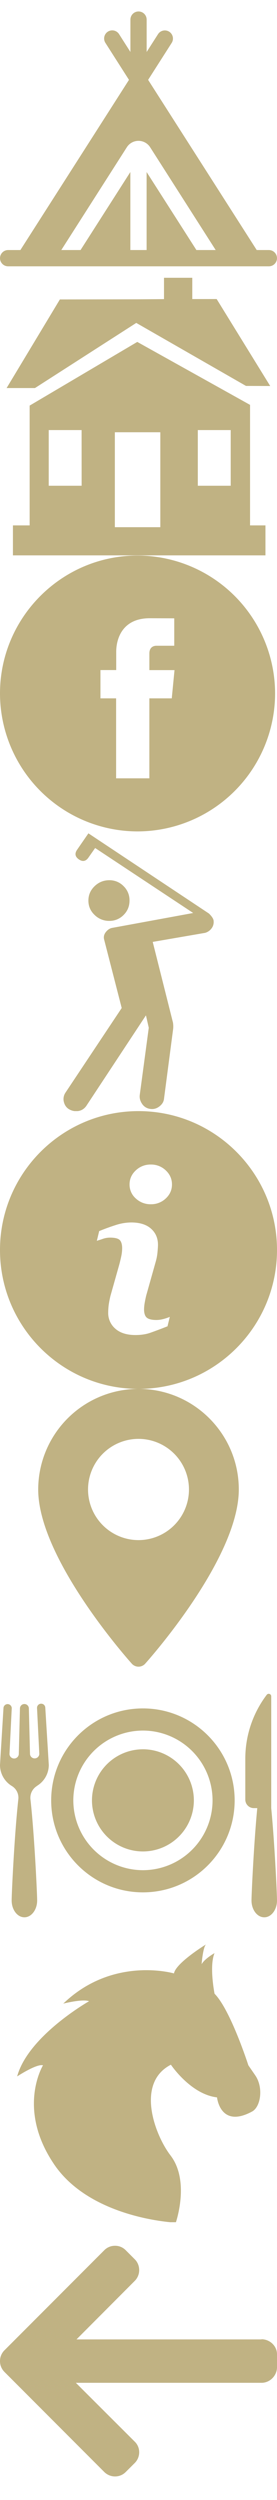<svg xmlns="http://www.w3.org/2000/svg" width="40" height="360"><style><![CDATA[.B{fill:#c0b283}]]></style><svg width="40" height="40" viewBox="0 0 30 30"><path d="M29.12 27.004h-1.316L16.043 8.625l2.55-3.988a.878.878 0 1 0-1.48-.946l-1.23 1.922V2.117a.878.878 0 1 0-1.758 0v3.496L12.898 3.69a.878.878 0 1 0-1.48.945l2.55 3.99-11.76 18.38H.88a.88.88 0 0 0-.879.879.88.88 0 0 0 .879.879h28.24a.88.88 0 0 0 .879-.88.88.88 0 0 0-.879-.878zm-7.848 0l-5.394-8.426v8.426h-1.76v-8.426l-5.394 8.426H6.64l7.097-11.1a1.496 1.496 0 0 1 2.524 0l7.097 11.1zm0 0" class="B"/></svg><svg width="40" height="40" viewBox="0 0 30 30" y="40"><path d="M14.758 4.875L26.64 11.68l2.625.01-5.8-9.394-2.64.004V0h-3.063v2.305l-2.878.02-8.4.015-5.77 9.57h3.074zm12.324 8.852l-12.215-6.8L3.21 13.805v12.937h-1.81v3.238H28.75v-3.238h-1.668zM8.844 22.46H5.277v-6.012h3.56l.004 6.012zm8.54 4.477h-4.945V16.684h4.925v10.253zm7.62-4.477h-3.58v-6.012h3.562v6.012zm0 0" class="B"/></svg><svg width="40" height="40" viewBox="0 0 30 30" y="80"><path d="M14.895 0C6.684 0 0 6.684 0 14.895a14.92 14.92 0 0 0 14.895 14.898 14.92 14.92 0 0 0 14.898-14.898A14.92 14.92 0 0 0 14.895 0zm3.707 15.422h-2.426v8.637h-3.6v-8.637H10.88v-3.055h1.707v-1.972c0-1.415.672-3.625 3.625-3.625l2.66.01v2.96h-1.933c-.313 0-.762.16-.762.832v1.8H18.9zm0 0" class="B"/></svg><svg width="40" height="40" viewBox="0 0 30 30" y="120"><path d="M11.832 5.063c-.6 0-1.14.214-1.586.644s-.672.945-.672 1.555.223 1.13.672 1.554a2.22 2.22 0 0 0 1.586.641 2.12 2.12 0 0 0 1.555-.64c.43-.426.64-.946.64-1.555a2.1 2.1 0 0 0-.64-1.555 2.108 2.108 0 0 0-1.555-.644zm11.3 4.335c-.044-.207-.208-.45-.5-.734L9.575 0 8.352 1.77c-.282.406-.223.753.183 1.04.406.28.754.222 1.04-.184l.73-1.04 10.617 7.017-8.723 1.6c-.285.038-.53.2-.734.456s-.266.54-.184.825l1.9 7.382-6.1 9.153a1.246 1.246 0 0 0-.153 1.035c.102.367.316.633.64.793s.665.203 1.008.125.62-.285.825-.613l6.406-9.7.305 1.34-.977 7.262c-.04.328.043.64.246.945a1.23 1.23 0 0 0 .852.551c.367.063.703-.02 1.007-.246s.48-.496.52-.82l.977-7.446c.04-.246.04-.507 0-.793l-2.196-8.726 5.672-.977a1.3 1.3 0 0 0 .703-.488c.184-.242.254-.527.215-.852zm0 0" class="B"/></svg><svg width="40" height="40" viewBox="0 0 30 30" y="160"><path d="M15 0C6.72 0 0 6.72 0 15s6.72 15 15 15 15-6.73 15-15S23.28 0 15 0zm3.125 23.246a50.67 50.67 0 0 1-1.848.695c-.46.16-.996.243-1.605.243-.934 0-1.664-.227-2.18-.684a2.22 2.22 0 0 1-.773-1.738c0-.274.02-.55.054-.836a11.5 11.5 0 0 1 .188-.965l.965-3.414a17.43 17.43 0 0 0 .219-.926 4.28 4.28 0 0 0 .085-.805c0-.433-.1-.738-.27-.9s-.523-.254-1.034-.254c-.246 0-.504.04-.766.125-.262.1-.488.153-.672.227l.254-1.055a23.68 23.68 0 0 1 1.813-.66 5.558 5.558 0 0 1 1.652-.273c.926 0 1.645.222 2.148.67s.754 1.032.754 1.747c0 .148-.015.4-.05.785a5.411 5.411 0 0 1-.192 1.027l-.96 3.406c-.083.27-.15.582-.216.934a4.88 4.88 0 0 0-.09.793c0 .453.102.762.305.926s.55.246 1.047.246c.27-.004.54-.047.797-.12.22-.06.434-.13.64-.22l-.257 1.052zm-.172-13.812a2.29 2.29 0 0 1-1.621.625 2.314 2.314 0 0 1-1.625-.625 1.984 1.984 0 0 1-.676-1.512c0-.594.227-1.102.676-1.52a2.29 2.29 0 0 1 1.625-.632 2.281 2.281 0 0 1 1.621.632c.445.418.672.926.672 1.52s-.227 1.098-.672 1.512zm0 0" class="B"/></svg><svg width="40" height="40" viewBox="0 0 30 30" y="200"><path d="M15 0A10.88 10.88 0 0 0 4.137 10.863c0 7.438 9.722 18.352 10.136 18.813a.974.974 0 0 0 1.454 0c.414-.46 10.136-11.375 10.136-18.813C25.863 4.875 20.993 0 15 0zm0 16.332a5.471 5.471 0 0 1-5.465-5.469A5.47 5.47 0 0 1 15 5.398a5.47 5.47 0 0 1 5.465 5.465A5.471 5.471 0 0 1 15 16.332zm0 0" class="B"/></svg><svg width="40" height="40" viewBox="0 0 30 30" y="240"><path d="M15.48 4.508c-5.488 0-9.937 4.445-9.937 9.933s4.45 9.934 9.937 9.934 9.934-4.445 9.934-9.934-4.45-9.933-9.934-9.933zm0 17.472a7.55 7.55 0 0 1-7.539-7.539 7.55 7.55 0 0 1 7.54-7.539 7.55 7.55 0 0 1 7.539 7.54 7.55 7.55 0 0 1-7.54 7.538zm0-13.058a5.526 5.526 0 0 0-5.52 5.52 5.523 5.523 0 0 0 5.52 5.515 5.52 5.52 0 0 0 5.516-5.516 5.523 5.523 0 0 0-5.516-5.52zm13.895 6.35V3.203a.268.268 0 0 0-.188-.258c-.11-.04-.23 0-.3.094a11.408 11.408 0 0 0-2.32 6.902v4.418a.92.92 0 0 0 .913.918h.383c-.375 3.89-.625 9.336-.625 9.973 0 1.004.617 1.82 1.383 1.82S30 26.254 30 25.25c0-.637-.25-6.082-.625-9.977zm-25.367-2.4a2.645 2.645 0 0 0 1.277-2.262l-.38-6.187a.448.448 0 0 0-.895.047l.247 4.964a.505.505 0 0 1-1.008 0L3.125 4.48a.484.484 0 0 0-.965 0l-.125 4.965a.505.505 0 0 1-1.008 0l.246-4.965a.449.449 0 0 0-.894-.046L0 10.62a2.65 2.65 0 0 0 1.273 2.262 1.48 1.48 0 0 1 .711 1.441c-.43 3.887-.722 10.235-.722 10.926 0 1.004.617 1.82 1.38 1.82s1.382-.816 1.382-1.82c0-.69-.293-7.04-.726-10.926a1.498 1.498 0 0 1 .71-1.441zm0 0" class="B"/></svg><svg width="40" height="40" viewBox="0 0 30 30" y="280"><path d="M5.852 23.734c-4.067-5.996-1.196-10.68-1.196-10.68-.668-.2-2.8 1.2-2.8 1.2C3.055 9.86 9.648 6.13 9.648 6.13c-.73-.27-2.796.262-2.796.262C12.246 1.2 18.84 3.13 18.84 3.13 19.04 1.996 22.305 0 22.305 0c-.332.332-.47 2.133-.47 2.133.337-.602 1.403-1.2 1.403-1.2-.6 1.395 0 4.39 0 4.39 1.73 1.735 3.66 7.73 3.66 7.73l.735 1.067c.933 1.332.6 3.43-.332 3.926-3.46 1.87-3.797-1.527-3.797-1.527-2.863-.336-4.996-3.532-4.996-3.532-3.863 1.996-1.71 7.633-.043 9.797 2.14 2.774.574 7.262.574 7.262s-9.176-.383-13.187-6.31zm0 0" class="B"/></svg><svg width="40" height="40" viewBox="0 0 30 30" y="320"><path d="M28.313 12.648l.046.008H8.285l6.313-6.324a1.64 1.64 0 0 0 .476-1.164c0-.44-.168-.856-.476-1.164l-.985-.984a1.606 1.606 0 0 0-1.156-.477 1.62 1.62 0 0 0-1.16.477L.477 13.836A1.633 1.633 0 0 0 0 15a1.64 1.64 0 0 0 .477 1.164l10.82 10.816c.308.3.72.477 1.16.477s.848-.168 1.156-.477l.985-.98a1.63 1.63 0 0 0 .476-1.16 1.57 1.57 0 0 0-.476-1.137l-6.383-6.36h20.12c.907 0 1.665-.78 1.665-1.683v-1.4c0-.903-.78-1.622-1.688-1.622zm0 0" class="B"/></svg></svg>